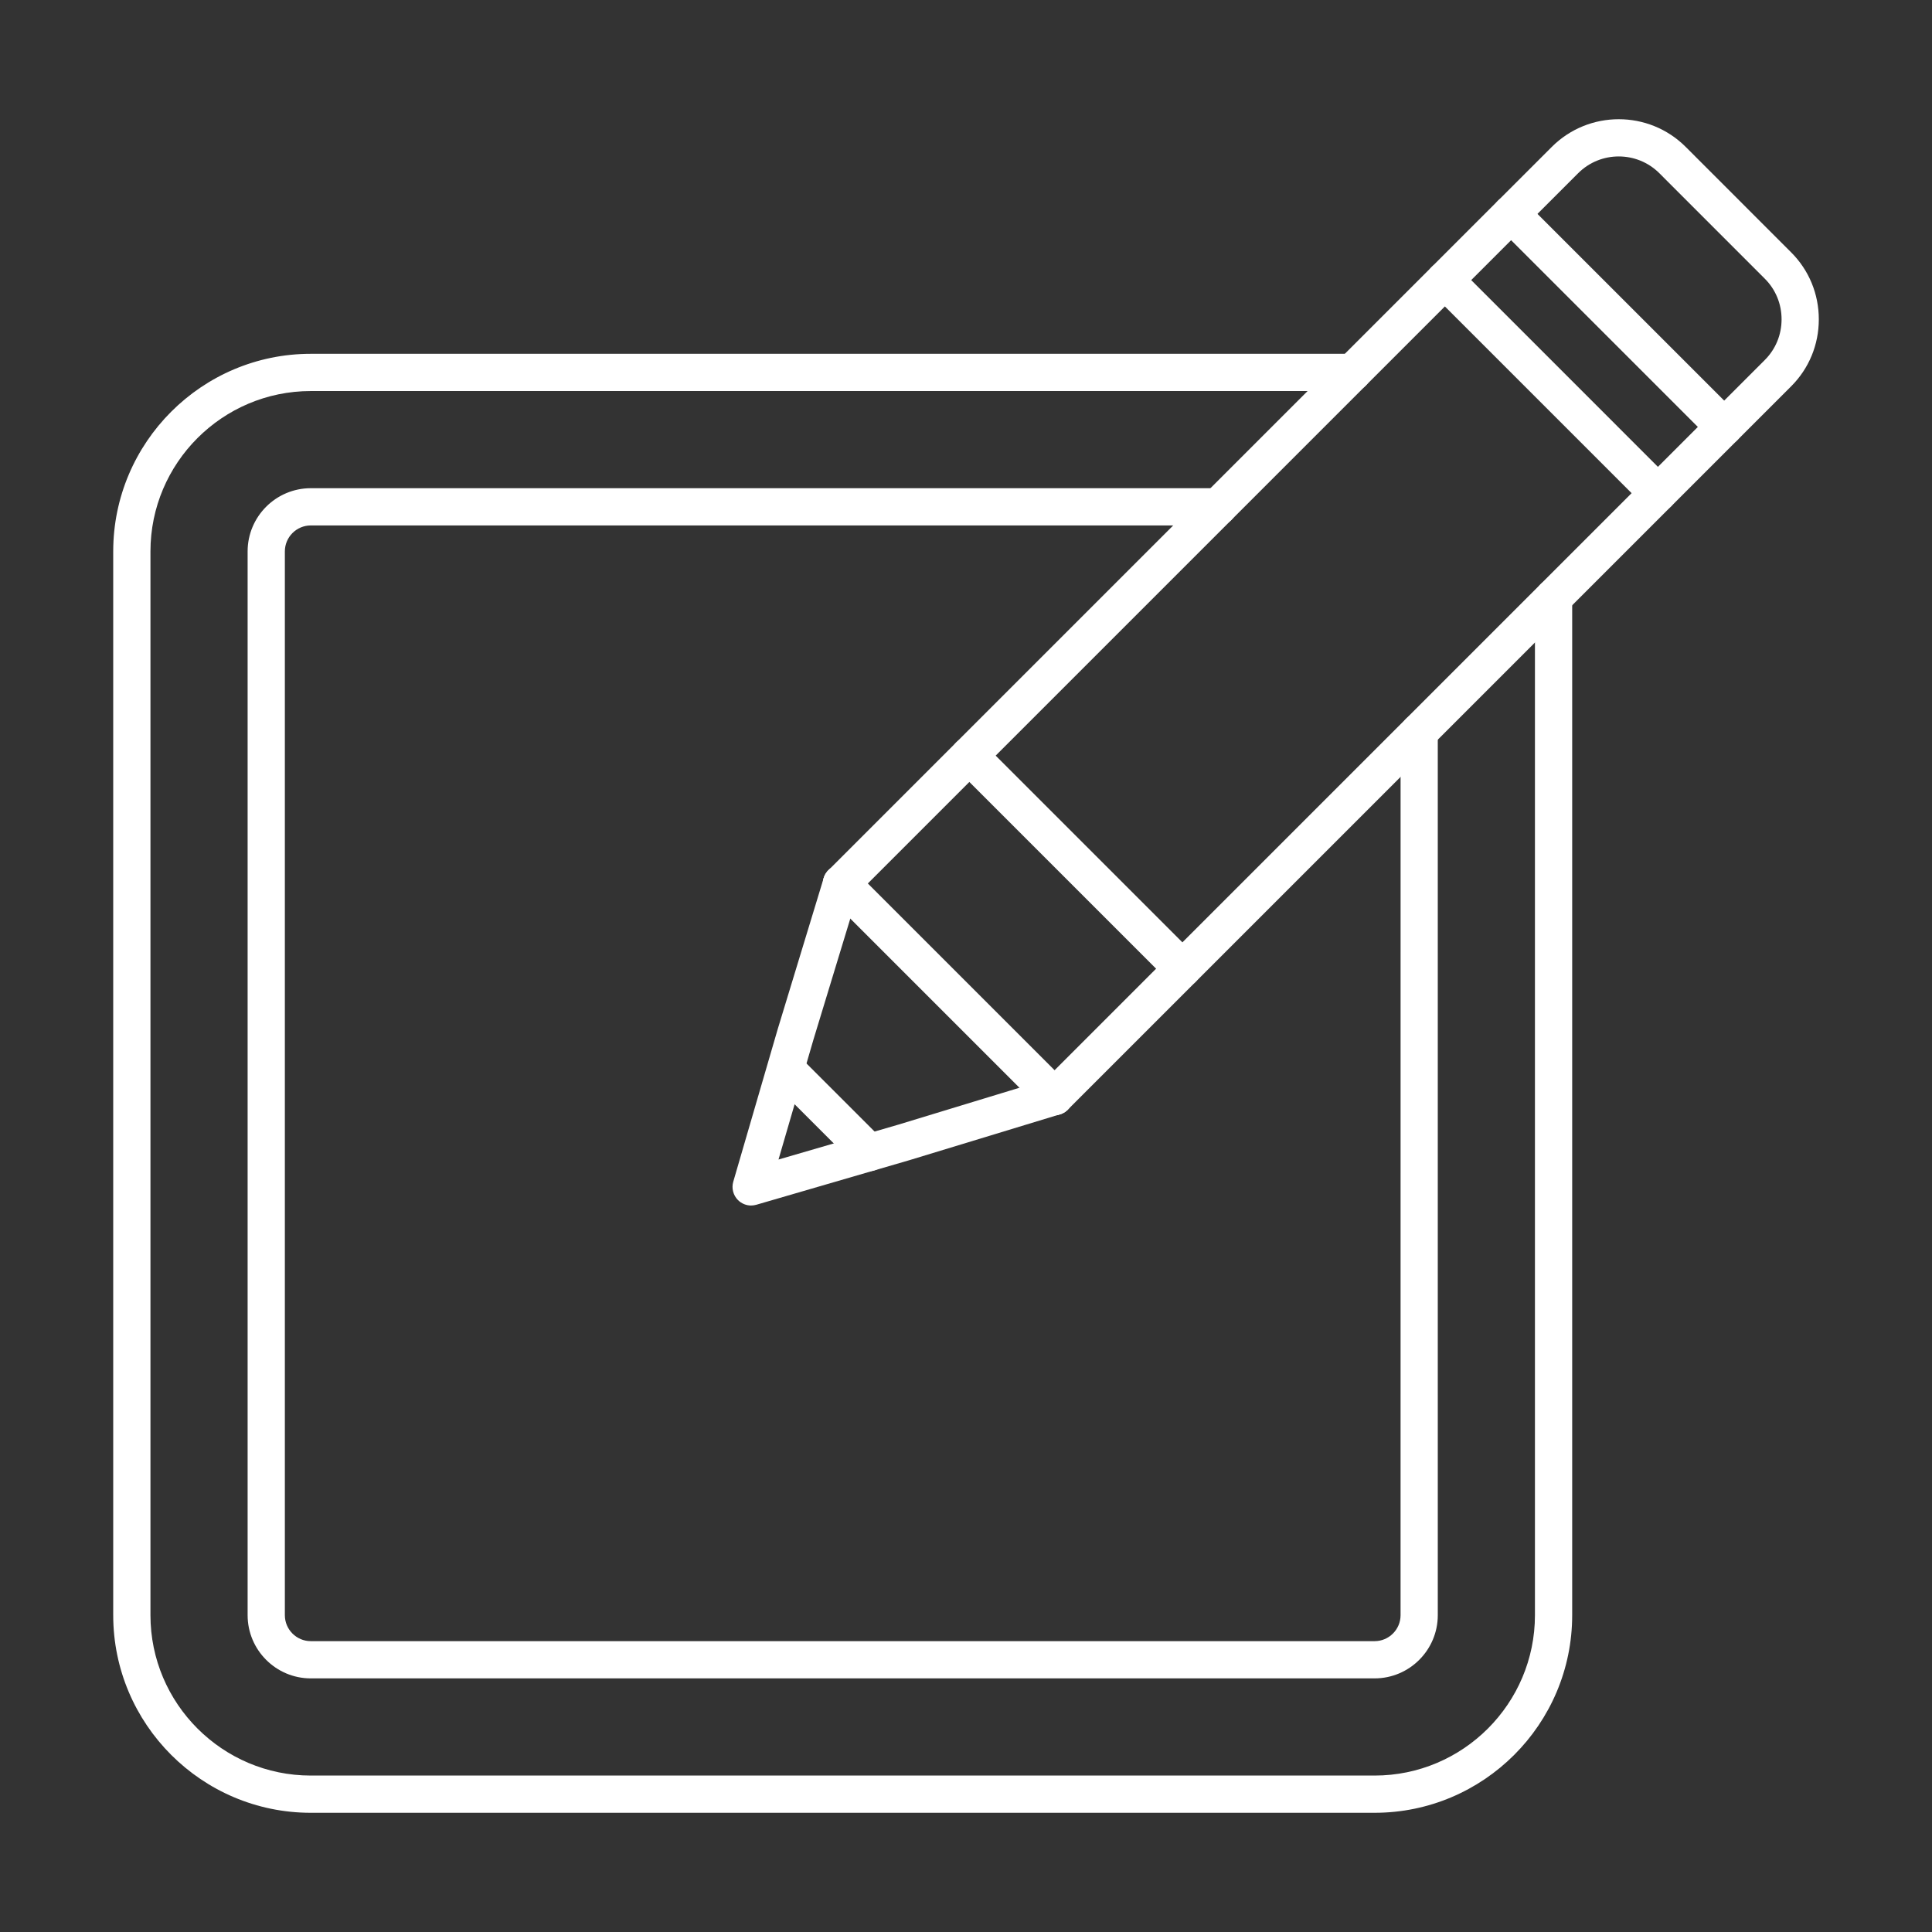 <?xml version="1.0" encoding="UTF-8" standalone="no"?>
<svg
   xml:space="preserve"
   style="shape-rendering:geometricPrecision;text-rendering:geometricPrecision;image-rendering:optimizeQuality;"
   viewBox="0 0 173.397 173.397"
   x="0px"
   y="0px"
   fill-rule="evenodd"
   clip-rule="evenodd"
   version="1.1"
   id="svg28"
   sodipodi:docname="edit.svg"
   inkscape:version="1.1.2 (0a00cf5339, 2022-02-04)"
   xmlns:inkscape="http://www.inkscape.org/namespaces/inkscape"
   xmlns:sodipodi="http://sodipodi.sourceforge.net/DTD/sodipodi-0.dtd"
   xmlns="http://www.w3.org/2000/svg"
   xmlns:svg="http://www.w3.org/2000/svg"><rect x="0" y="0" width="173.397" height="173.397" fill="#333333" stroke="none"/><sodipodi:namedview
     id="namedview30"
     pagecolor="#ffffff"
     bordercolor="#666666"
     borderopacity="1.0"
     inkscape:pageshadow="2"
     inkscape:pageopacity="0.0"
     inkscape:pagecheckerboard="0"
     showgrid="false"
     inkscape:zoom="4.8674428"
     inkscape:cx="86.595778"
     inkscape:cy="86.698502"
     inkscape:window-width="1920"
     inkscape:window-height="1043"
     inkscape:window-x="1920"
     inkscape:window-y="0"
     inkscape:window-maximized="1"
     inkscape:current-layer="svg28" /><defs
     id="defs4"><style
       type="text/css"
       id="style2">
   
    .fil1 {fill:none}
    .fil0 {fill:black}
   
  </style></defs><g
     id="g24"
     style="fill:#ffffff"><g
       id="g22"
       style="fill:#ffffff"><path
         class="fil0"
         d="M94.647 100.085c-0.428,0 -0.857,-0.163 -1.18,-0.489l-19.123 -19.122c-0.651,-0.652 -0.651,-1.71 -0,-2.363 0.651,-0.653 1.709,-0.653 2.364,0l19.123 19.122c0.651,0.652 0.651,1.711 -0,2.363 -0.327,0.326 -0.755,0.489 -1.183,0.489zm28.722 62.613l-95.474 0c-9.779,0 -17.734,-7.955 -17.734,-17.736l0 -95.473c0,-9.779 7.955,-17.735 17.734,-17.735l93.497 -0c0.927,0 1.671,0.748 1.671,1.671 0.001,0.923 -0.745,1.671 -1.671,1.671l-93.497 -0c-7.934,0 -14.392,6.457 -14.392,14.393l0 95.473c0,7.936 6.458,14.394 14.392,14.394l95.474 -0c7.937,0 14.392,-6.458 14.392,-14.394l0 -91.334c0,-0.922 0.748,-1.671 1.671,-1.671 0.923,-0 1.671,0.748 1.671,1.671l0 91.333c0,9.781 -7.955,17.736 -17.734,17.736z"
         id="path6"
         style="fill:#ffffff" /><path
         class="fil0"
         d="M123.369 150.635l-95.474 0c-3.126,0 -5.671,-2.545 -5.671,-5.673l0 -95.473c0,-3.128 2.545,-5.673 5.671,-5.673l81.437 -0c0.923,0 1.671,0.748 1.671,1.671 0,0.923 -0.749,1.671 -1.671,1.671l-81.437 -0c-1.285,0 -2.329,1.046 -2.329,2.332l0 95.472c0,1.286 1.044,2.331 2.329,2.331l95.474 -0c1.285,0 2.332,-1.045 2.332,-2.331l0.001 -79.271c0,-0.923 0.744,-1.671 1.667,-1.671 0.927,-0 1.671,0.748 1.671,1.671l0.001 79.27c0,3.128 -2.545,5.673 -5.671,5.673z"
         id="path8"
         style="fill:#ffffff" /><path
         class="fil0"
         d="M75.524 80.963c-0.425,0 -0.854,-0.163 -1.181,-0.49 -0.651,-0.652 -0.651,-1.71 0,-2.363l11.475 -11.475c0.655,-0.653 1.713,-0.653 2.364,0 0.651,0.653 0.651,1.711 0,2.363l-11.474 11.475c-0.327,0.326 -0.756,0.49 -1.183,0.49zm19.123 19.122c-0.428,0 -0.857,-0.163 -1.18,-0.489 -0.654,-0.652 -0.654,-1.711 0,-2.363l11.475 -11.475c0.652,-0.653 1.709,-0.652 2.364,0 0.651,0.653 0.651,1.711 0,2.363l-11.475 11.475c-0.327,0.326 -0.755,0.489 -1.184,0.489z"
         id="path10"
         style="fill:#ffffff" /><path
         class="fil0"
         d="M89.362 67.817l16.759 16.759 46.261 -46.259 -16.76 -16.759 -46.26 46.259zm16.759 20.793c-0.442,0 -0.867,-0.176 -1.181,-0.489l-19.123 -19.122c-0.651,-0.652 -0.651,-1.71 -0,-2.363l48.622 -48.622c0.655,-0.653 1.712,-0.652 2.364,0l19.123 19.122c0.313,0.313 0.487,0.739 0.487,1.182 0.001,0.443 -0.174,0.868 -0.487,1.182l-48.621 48.622c-0.313,0.314 -0.738,0.489 -1.184,0.489z"
         id="path12"
         style="fill:#ffffff" /><path
         class="fil0"
         d="M154.747 39.989c-0.428,0 -0.857,-0.163 -1.184,-0.489 -0.651,-0.652 -0.651,-1.711 0,-2.363l4.829 -4.829c0.971,-0.969 1.504,-2.264 1.504,-3.647 0,-1.383 -0.533,-2.678 -1.504,-3.647l-9.462 -9.465c-2.012,-2.01 -5.285,-2.011 -7.294,0l-4.829 4.829c-0.654,0.652 -1.713,0.653 -2.364,0 -0.654,-0.652 -0.654,-1.71 0,-2.363l4.829 -4.829c3.314,-3.314 8.707,-3.314 12.021,0l9.463 9.464c1.601,1.6 2.482,3.735 2.482,6.011 0.001,2.276 -0.881,4.411 -2.482,6.011l-4.829 4.829c-0.327,0.326 -0.752,0.489 -1.18,0.489z"
         id="path14"
         style="fill:#ffffff" /><path
         class="fil0"
         d="M148.801 45.932c-0.428,0 -0.857,-0.163 -1.181,-0.489l-19.123 -19.122c-0.655,-0.653 -0.655,-1.711 -0.001,-2.363 0.652,-0.653 1.709,-0.653 2.364,0l19.12 19.122c0.655,0.652 0.654,1.711 -0,2.363 -0.323,0.326 -0.752,0.489 -1.179,0.489z"
         id="path16"
         style="fill:#ffffff" /><path
         class="fil0"
         d="M67.416 108.196c-0.439,0 -0.864,-0.172 -1.184,-0.49 -0.428,-0.431 -0.592,-1.063 -0.421,-1.649l3.987 -13.686 4.129 -13.567c0.268,-0.883 1.201,-1.381 2.085,-1.112 0.885,0.269 1.382,1.202 1.114,2.085l-4.125 13.547 -3.13 10.743 10.764 -3.134 13.525 -4.119c0.884,-0.27 1.817,0.229 2.085,1.112 0.272,0.883 -0.226,1.817 -1.111,2.085l-13.546 4.124 -13.707 3.992c-0.153,0.045 -0.31,0.067 -0.466,0.067z"
         id="path18"
         style="fill:#ffffff" /><path
         class="fil0"
         d="M78.013 105.109c-0.428,0 -0.857,-0.163 -1.184,-0.489l-7.282 -7.283c-0.651,-0.653 -0.652,-1.711 -0.001,-2.363 0.654,-0.653 1.713,-0.653 2.364,0l7.283 7.283c0.655,0.653 0.654,1.711 -0,2.364 -0.327,0.326 -0.752,0.489 -1.18,0.489z"
         id="path20"
         style="fill:#ffffff" /></g></g><rect
     class="fil1"
     width="173.397"
     height="173.397"
     id="rect26" /></svg>

